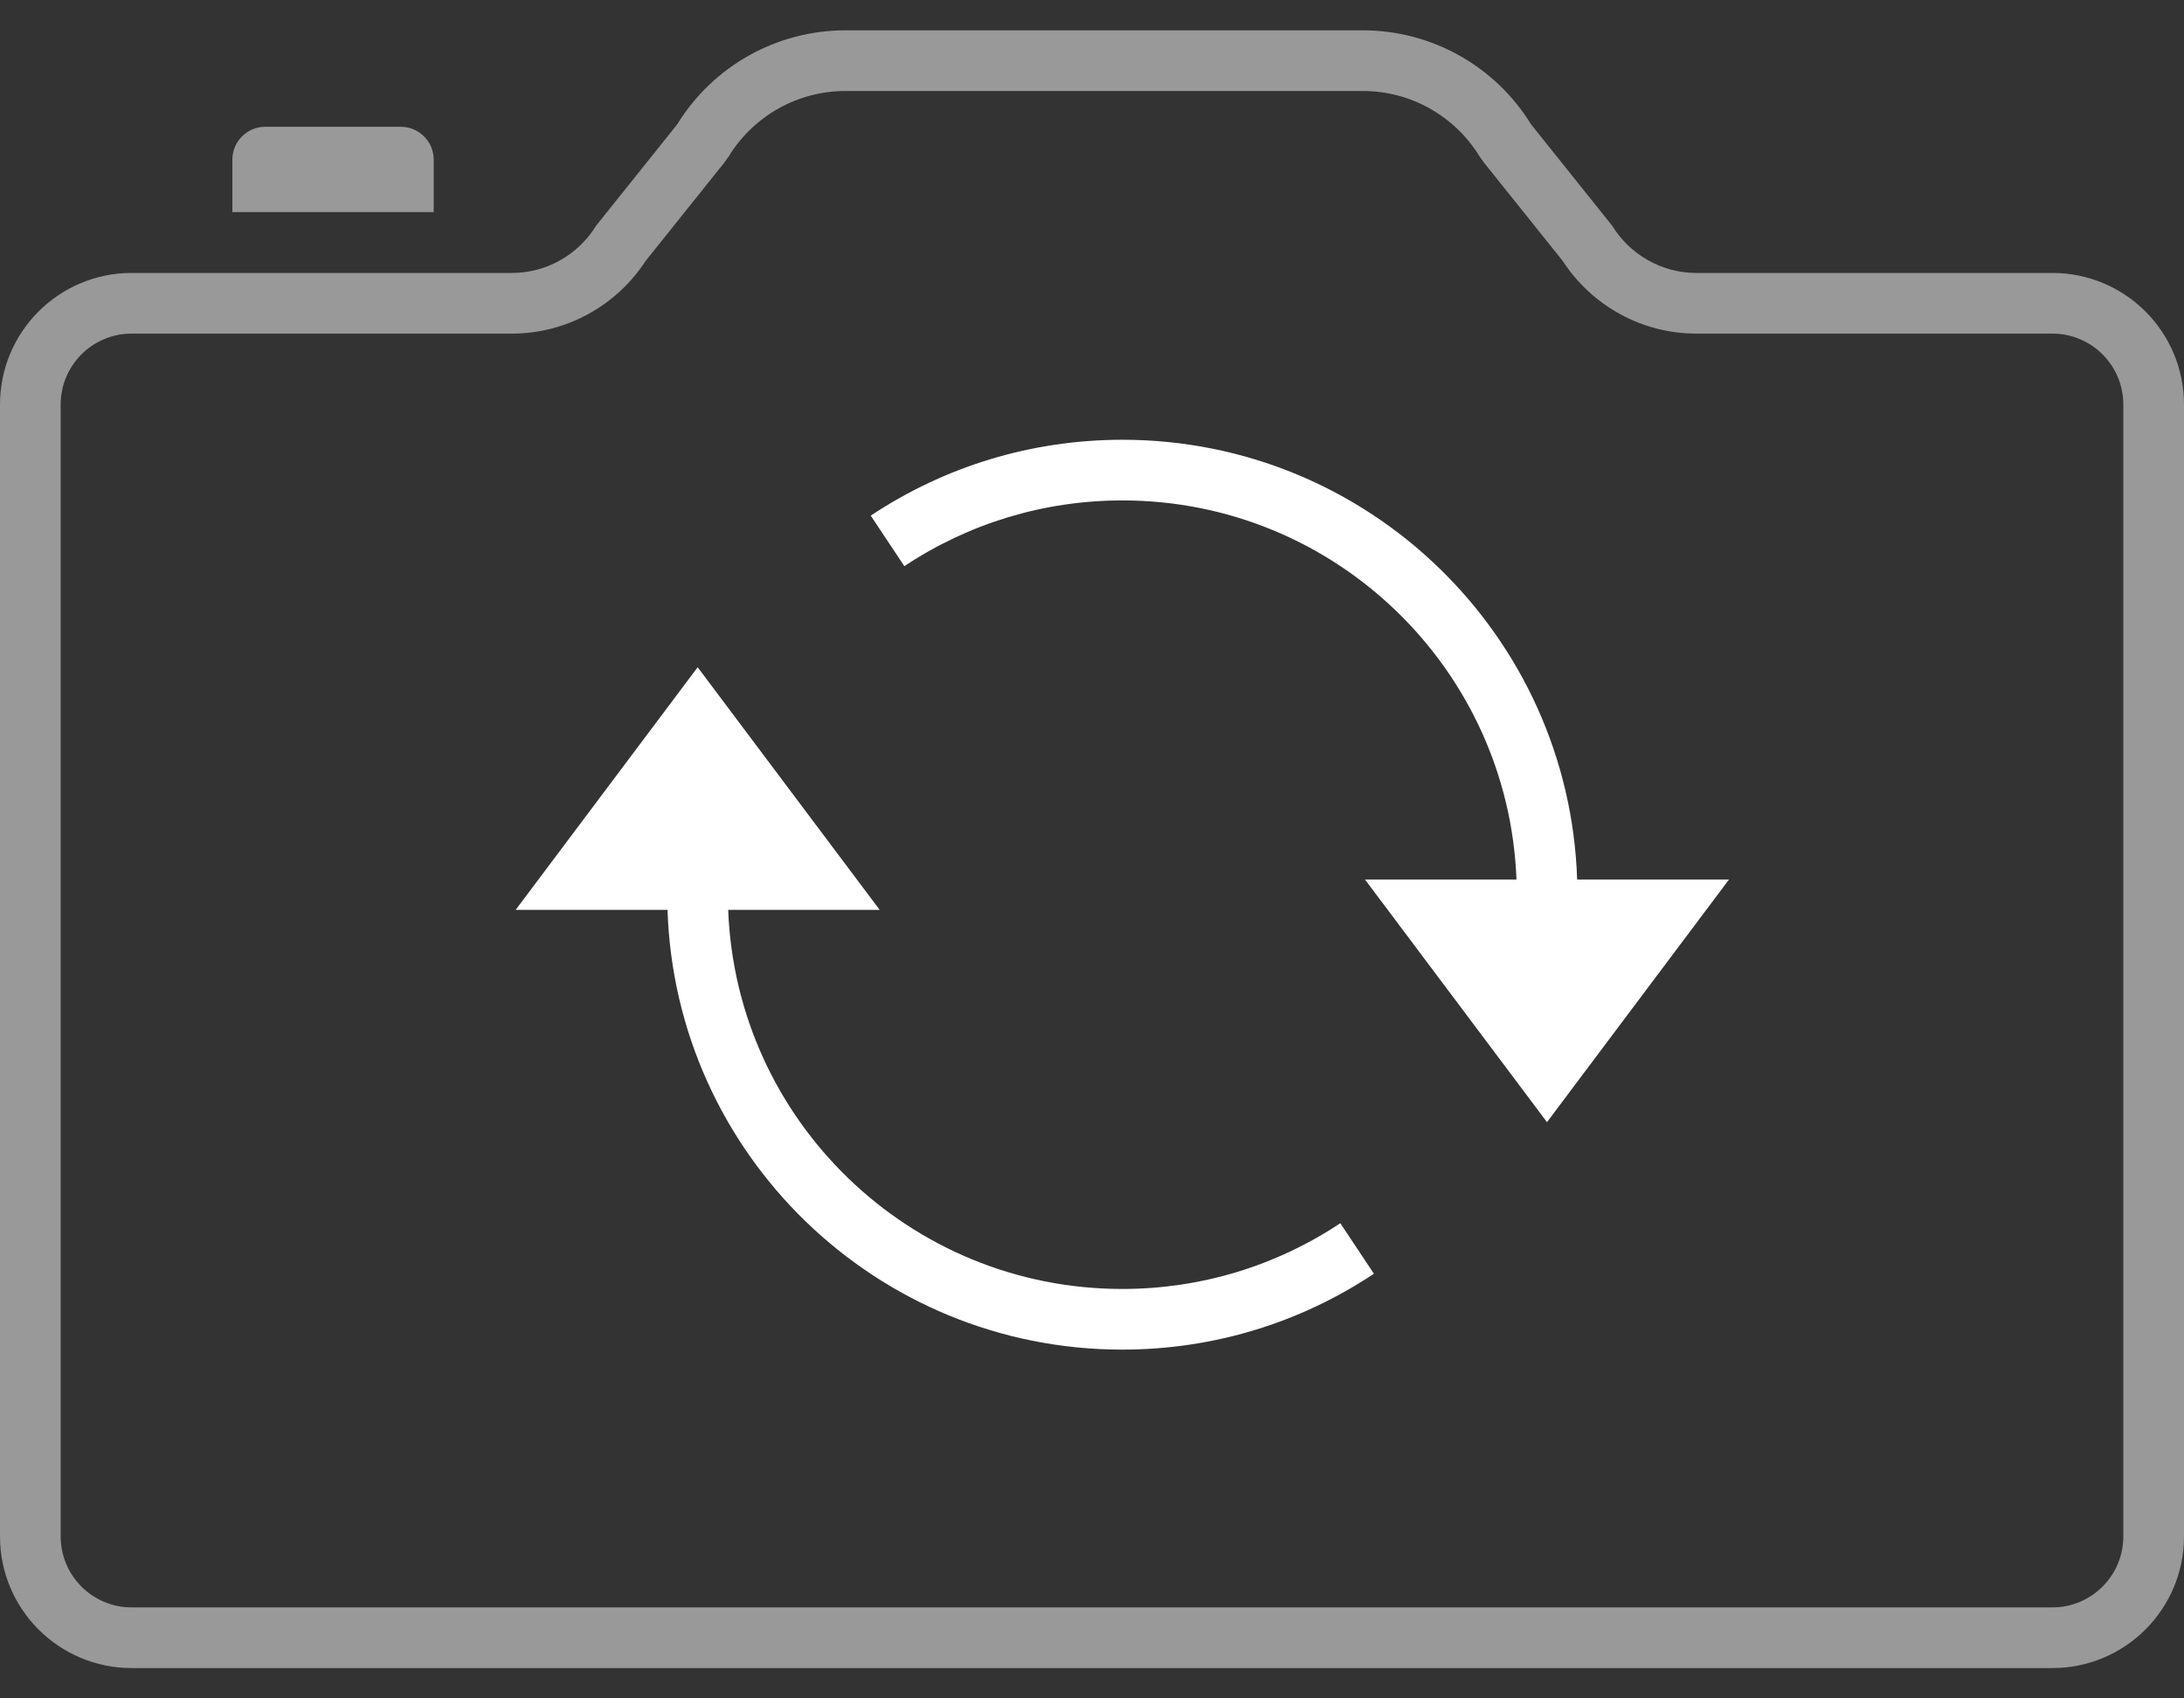 <svg width="36" height="28" viewBox="0 0 36 28" fill="none" xmlns="http://www.w3.org/2000/svg">
<rect x="0" y="0" width="36" height="28" fill="#333333" stroke="none"/>
<rect width="36" height="27" fill="black" fill-opacity="0" transform="translate(0 0.5)"/>
<path fill-rule="evenodd" clip-rule="evenodd" d="M2.17 4.5H8.44C9.005 4.5 9.531 4.202 9.827 3.72L11.162 2.051C11.755 1.087 12.805 0.5 13.936 0.5H22.464C23.595 0.5 24.645 1.087 25.238 2.051L26.573 3.72C26.87 4.202 27.395 4.5 27.96 4.5H33.83C35.029 4.5 36 5.471 36 6.67V25.329C36 26.528 35.029 27.5 33.83 27.5H2.17C0.971 27.5 0 26.528 0 25.329V6.67C0 5.471 0.971 4.5 2.17 4.5ZM24.457 2.676L24.386 2.575C23.975 1.907 23.248 1.5 22.464 1.5H13.936C13.152 1.5 12.425 1.907 12.014 2.575L11.943 2.676L10.642 4.302C10.157 5.046 9.329 5.5 8.44 5.5H2.17C1.523 5.5 1 6.023 1 6.67V25.329C1 25.976 1.524 26.5 2.17 26.5H33.83C34.476 26.5 35 25.976 35 25.329V6.67C35 6.023 34.477 5.5 33.83 5.5H27.96C27.071 5.5 26.243 5.046 25.759 4.302L24.457 2.676ZM6.606 2.09H4.373C4.073 2.09 3.83 2.333 3.83 2.633V3.496H7.149V2.633C7.149 2.333 6.906 2.09 6.606 2.09Z" fill="white" fill-opacity="0.5"/>
<path fill-rule="evenodd" clip-rule="evenodd" d="M22.5 14.5H24.997C24.865 11.026 22.007 8.25 18.501 8.25C17.204 8.25 15.964 8.631 14.907 9.334L14.353 8.501C15.573 7.689 17.005 7.25 18.501 7.25C22.56 7.25 25.865 10.474 25.997 14.5H28.5L25.5 18.5L22.5 14.5ZM14.5 15H12.003C12.135 18.474 14.992 21.25 18.499 21.25C19.796 21.25 21.036 20.869 22.093 20.166L22.647 20.999C21.427 21.811 19.995 22.25 18.499 22.25C14.44 22.25 11.134 19.026 11.003 15H8.5L11.5 11L14.5 15Z" fill="white"/>
</svg>
